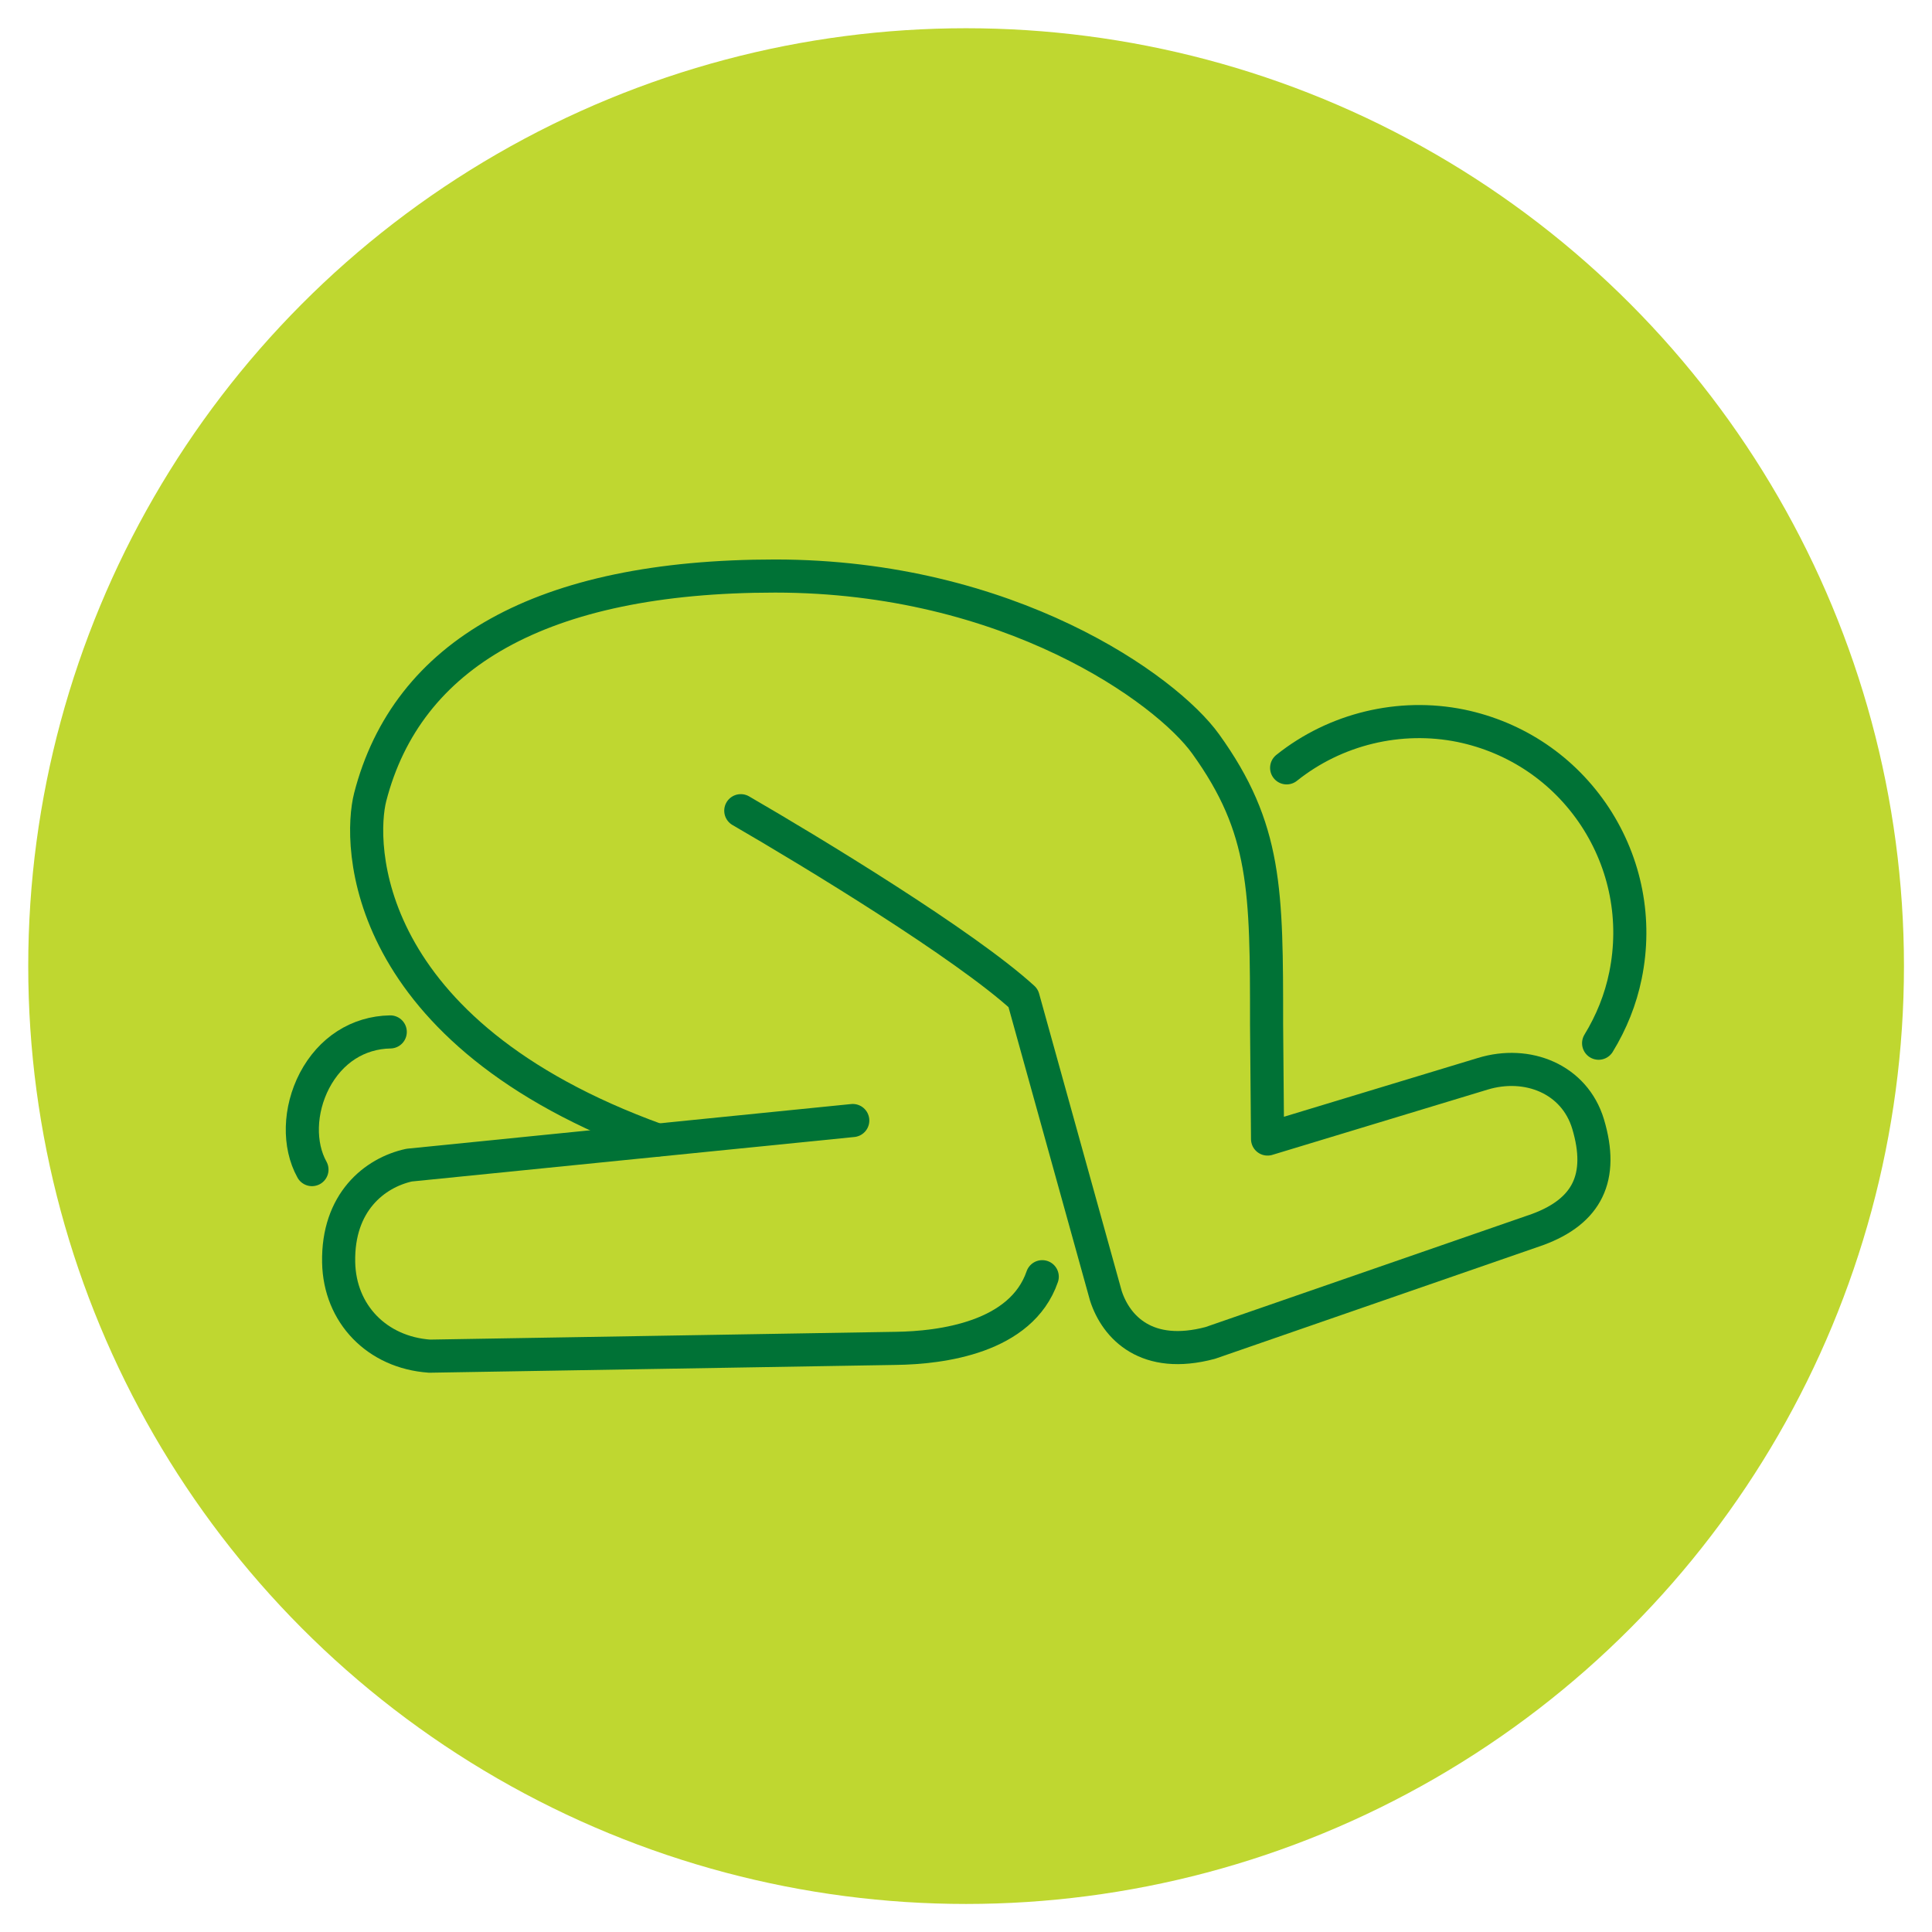 <?xml version="1.0" encoding="UTF-8"?>
<svg xmlns="http://www.w3.org/2000/svg" version="1.1" viewBox="0 0 99.21 99.21">
  <defs>
    <style>
      .cls-1 {
        fill: none;
        stroke: #007236;
        stroke-linecap: round;
        stroke-linejoin: round;
        stroke-width: 1.7px;
      }

      .cls-2 {
        fill: #bfd730;
      }
    </style>
  </defs>
  <!-- Generator: Adobe Illustrator 28.7.1, SVG Export Plug-In . SVG Version: 1.2.0 Build 142)  -->
  <g>
    <g id="Laag_1">
      <circle class="cls-2" cx="49.61" cy="49.61" r="48.16"/>
      <g>
        <path class="cls-1" d="M20.04,52.99c-1.66.03-3.07.94-3.89,2.5-.79,1.52-.83,3.31-.13,4.57"/>
        <path class="cls-1" d="M82.09,53.57c.66-1.08,1.13-2.25,1.38-3.48.58-2.84.02-5.74-1.57-8.16-1.6-2.42-4.04-4.07-6.88-4.66-3.14-.64-6.45.16-8.95,2.16"/>
        <path class="cls-1" d="M43.79,57.54l-22.78,2.29c-1.78.39-3.68,1.91-3.62,4.99.05,2.65,1.97,4.63,4.67,4.82l23.93-.4c2.35-.03,6.45-.55,7.53-3.68"/>
        <path class="cls-1" d="M38.04,41.63c3.66,2.12,11.5,6.88,14.5,9.62l4.25,15.3c.53,1.62,2.1,3.28,5.36,2.41l16.8-5.82c2.56-.94,3.42-2.68,2.6-5.42-.7-2.32-3.12-3.28-5.41-2.58l-11.05,3.35-.05-5.87c0-6.91,0-10.07-3.13-14.42-2.02-2.81-10.09-8.62-22.11-8.62s-18.9,4.03-20.79,11.35c-.6,2.34-.6,12.06,14.74,17.61"/>
      </g>
    </g>
  </g>
</svg>